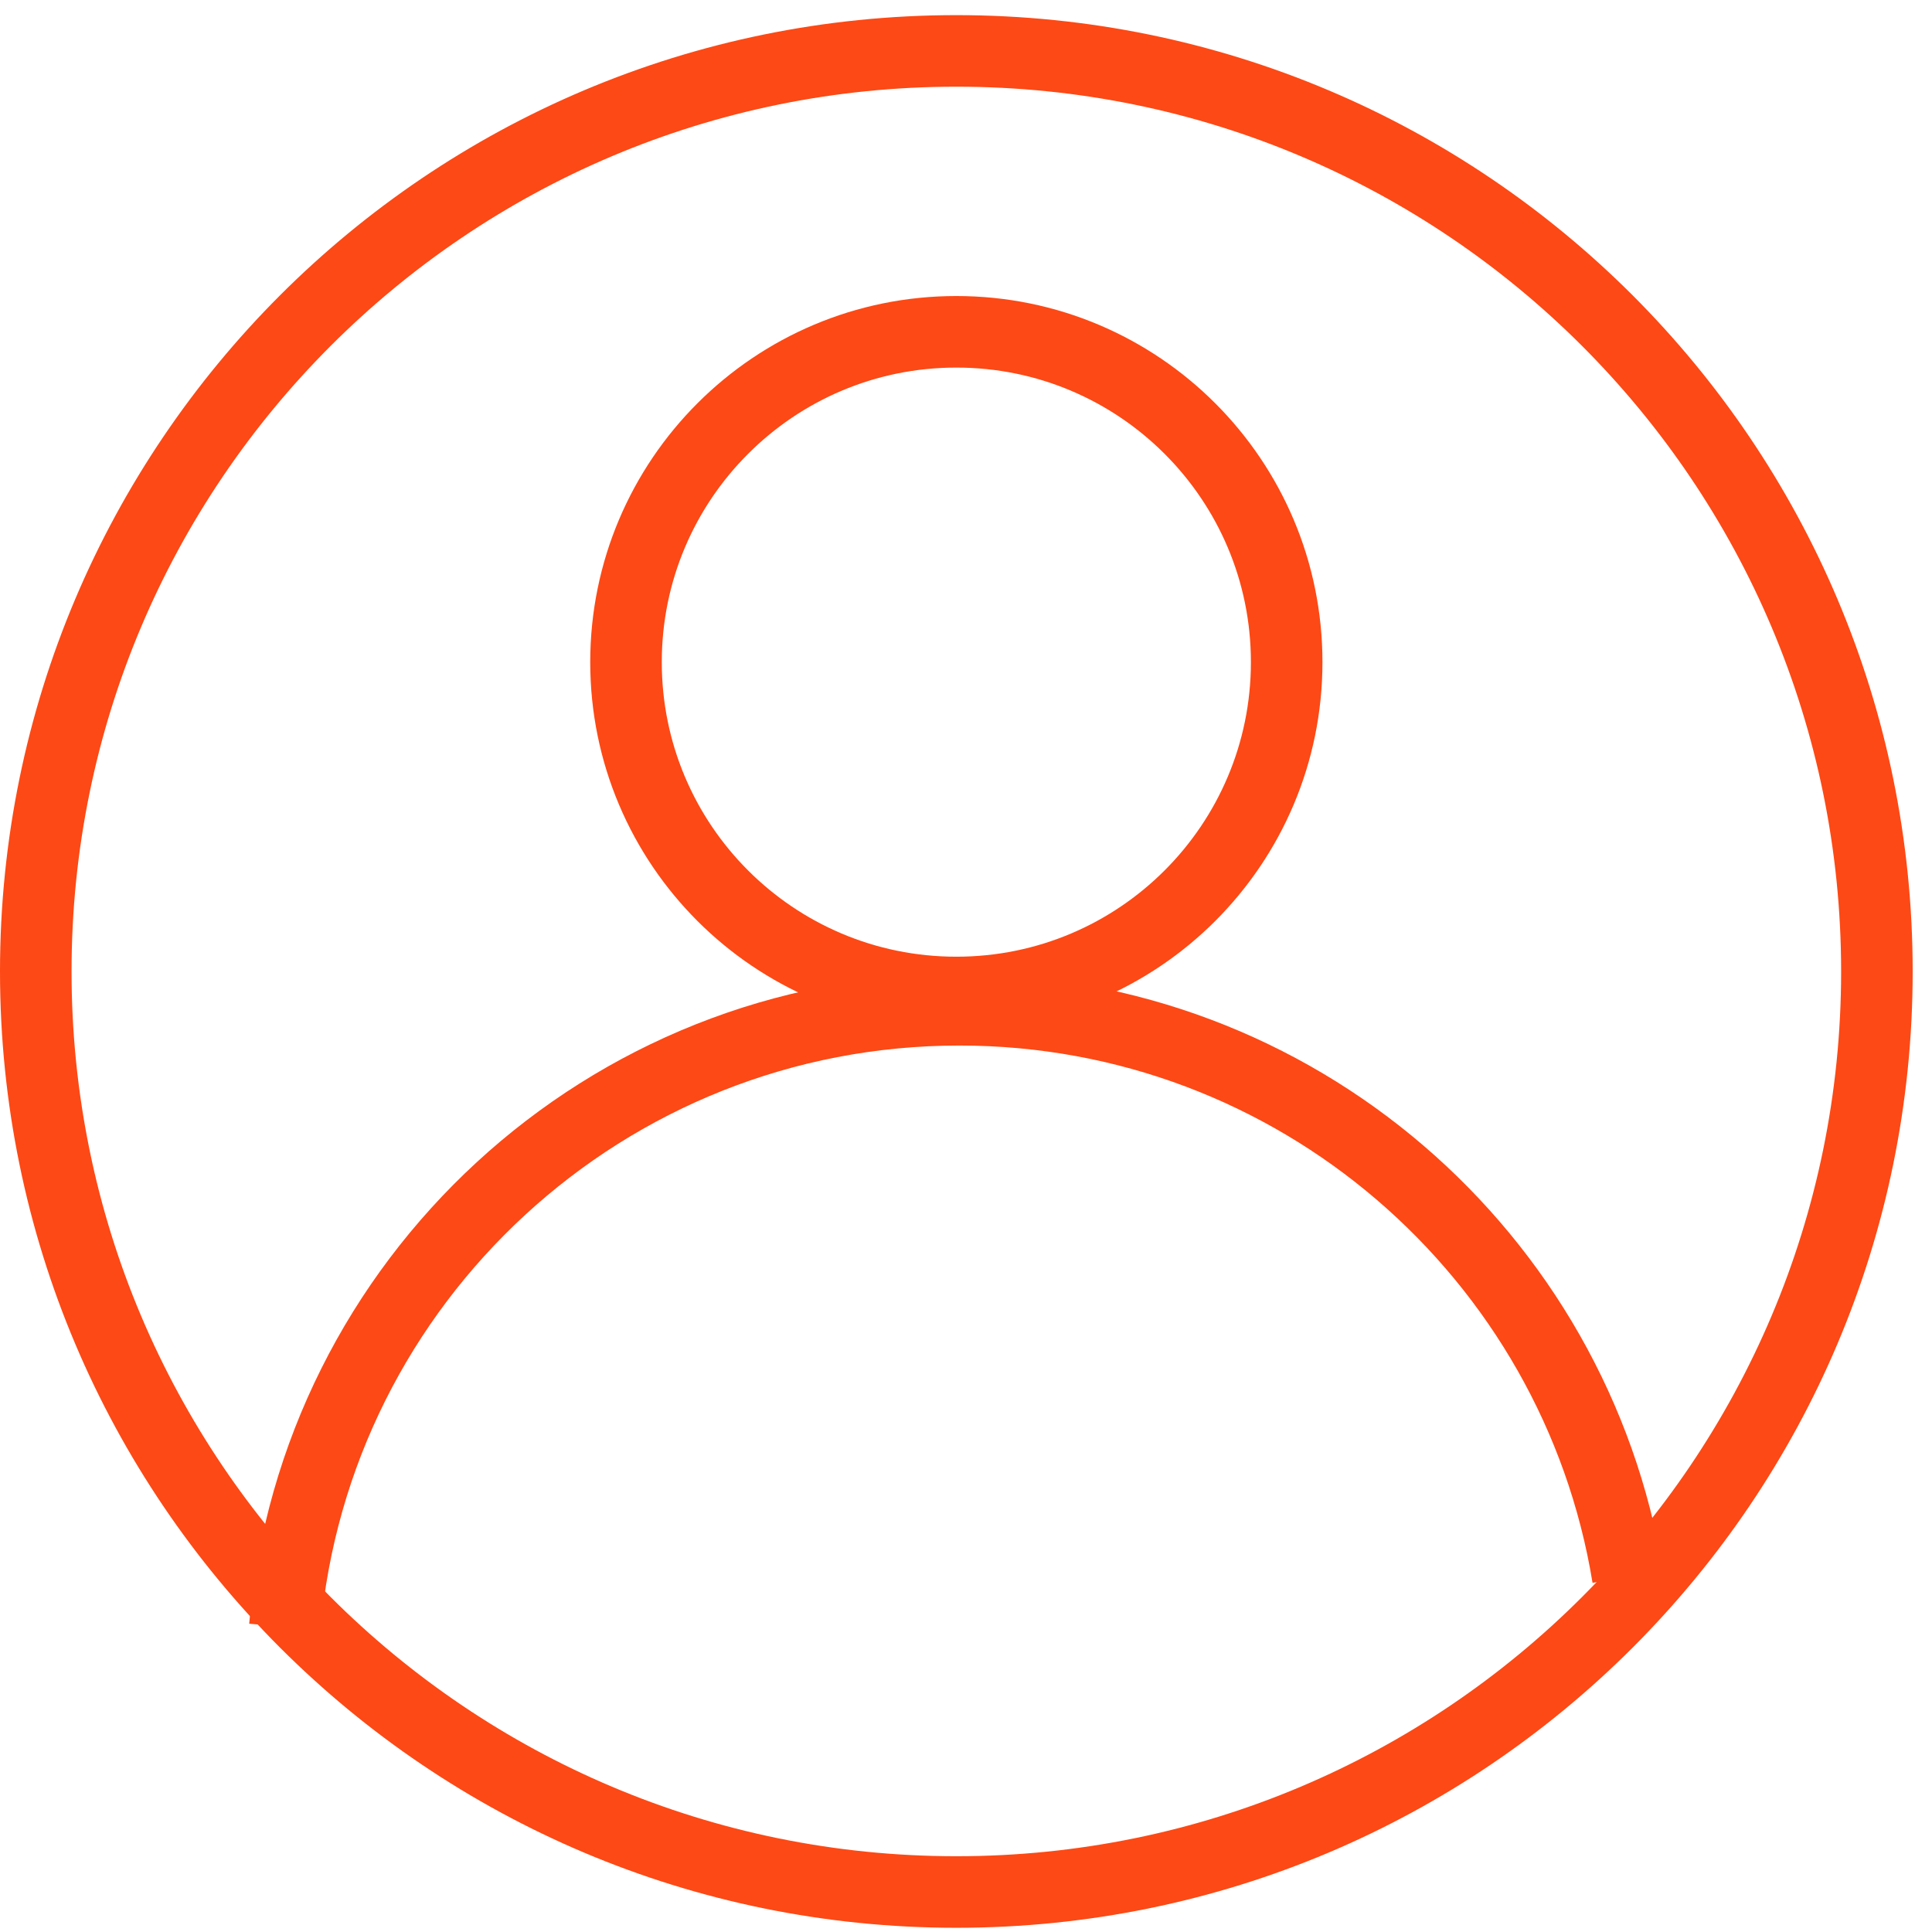<?xml version="1.0" encoding="UTF-8"?>
<svg width="54px" height="54px" viewBox="0 0 54 54" version="1.1" xmlns="http://www.w3.org/2000/svg" xmlns:xlink="http://www.w3.org/1999/xlink">
    <!-- Generator: sketchtool 45.1 (43504) - http://www.bohemiancoding.com/sketch -->
    <title>3A0F23E0-1028-4CBA-AA82-64DB5CFB5DD0</title>
    <desc>Created with sketchtool.</desc>
    <defs></defs>
    <g id="首页" stroke="none" stroke-width="1" fill="none" fill-rule="evenodd">
        <g transform="translate(-642, -2108)" id="Group-56" stroke="#FD4915" stroke-width="2">
            <g transform="translate(642, 2108)">
                <g id="Group-55" transform="translate(1, 1)">
                    <path d="M51.46,26.153 C51.46,40.363 39.94,51.882 25.73,51.882 C11.52,51.882 -5.47368422e-05,40.363 -5.47368422e-05,26.153 C-5.47368422e-05,11.943 11.52,0.423 25.73,0.423 C39.94,0.423 51.46,11.943 51.46,26.153 Z" id="Stroke-1"></path>
                    <path d="M34.963,17.507 C34.963,22.606 30.829,26.74 25.73,26.74 C20.631,26.74 16.497,22.606 16.497,17.507 C16.497,12.408 20.631,8.274 25.73,8.274 C30.829,8.274 34.963,12.408 34.963,17.507 Z" id="Stroke-3"></path>
                    <path d="M6.961,44.471 C7.812,34.804 15.929,27.223 25.817,27.223 C35.225,27.223 43.031,34.086 44.499,43.079" id="Stroke-5"></path>
                </g>
            </g>
        </g>
    </g>
</svg>